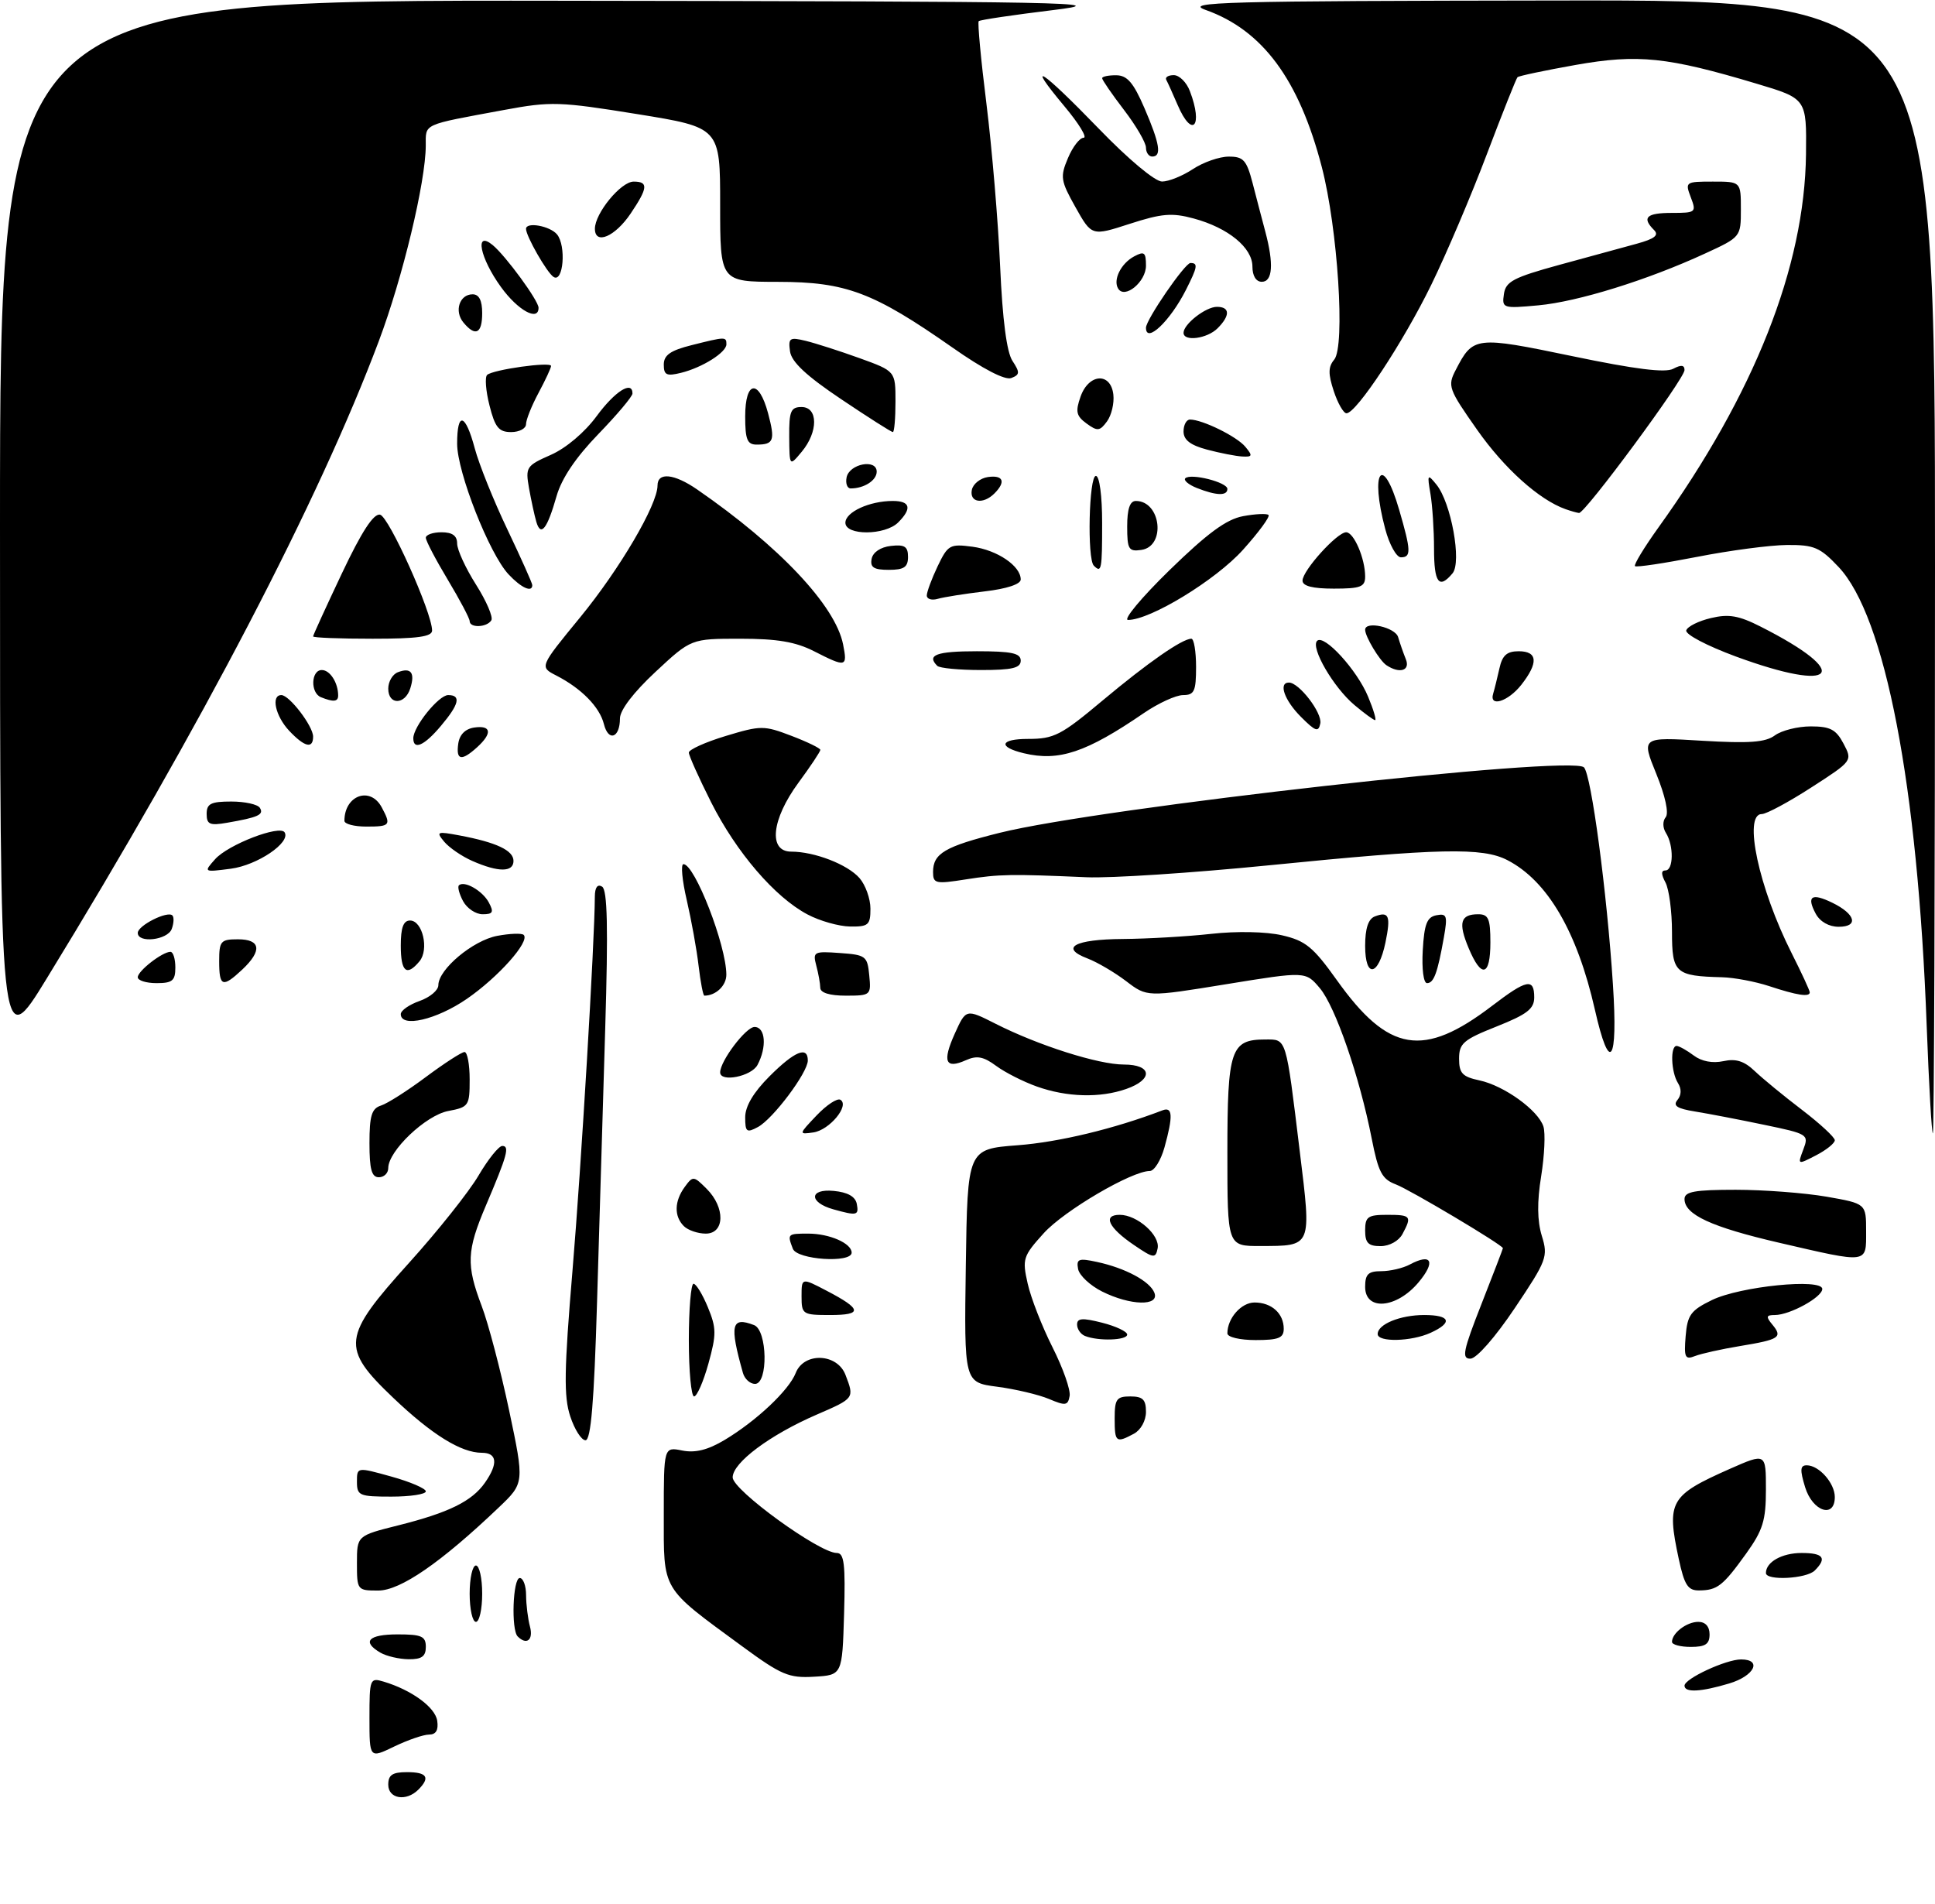 <?xml version="1.0" encoding="UTF-8" standalone="no"?>
<!DOCTYPE svg PUBLIC "-//W3C//DTD SVG 1.1//EN" "http://www.w3.org/Graphics/SVG/1.1/DTD/svg11.dtd" >
<svg xmlns="http://www.w3.org/2000/svg" xmlns:xlink="http://www.w3.org/1999/xlink" version="1.1" viewBox="0 0 309 304">
 <g >
 <path fill="currentColor"
d=" M 62.00 285.00 C 62.00 283.44 62.67 283.00 65.00 283.00 C 68.20 283.00 68.75 283.85 66.80 285.80 C 64.87 287.73 62.00 287.26 62.00 285.00 Z  M 59.00 274.34 C 59.00 268.09 59.08 267.89 61.25 268.54 C 65.71 269.87 69.51 272.64 69.82 274.80 C 70.04 276.29 69.62 277.00 68.52 277.00 C 67.63 277.00 65.13 277.86 62.95 278.91 C 59.00 280.82 59.00 280.82 59.00 274.34 Z  M 269.00 269.19 C 269.00 268.07 275.62 265.00 278.03 265.00 C 281.46 265.00 280.16 267.64 276.13 268.84 C 271.60 270.20 269.00 270.33 269.00 269.19 Z  M 118.50 262.89 C 105.47 253.33 106.00 254.22 106.00 241.84 C 106.00 231.05 106.00 231.05 108.95 231.64 C 111.02 232.05 113.02 231.56 115.70 229.96 C 120.78 226.92 125.99 222.02 127.07 219.25 C 128.39 215.89 133.71 216.10 135.02 219.57 C 136.45 223.30 136.46 223.29 130.43 225.90 C 122.95 229.14 117.00 233.58 117.00 235.93 C 117.00 237.96 130.84 248.00 133.62 248.00 C 134.81 248.00 135.02 249.76 134.79 257.75 C 134.50 267.50 134.50 267.50 130.00 267.76 C 125.97 268.00 124.77 267.49 118.50 262.89 Z  M 60.75 263.92 C 57.73 262.16 58.83 261.00 63.50 261.00 C 67.33 261.00 68.00 261.30 68.00 263.00 C 68.00 264.52 67.34 264.99 65.25 264.97 C 63.74 264.95 61.71 264.48 60.75 263.92 Z  M 267.00 262.20 C 267.00 260.79 269.35 259.00 271.20 259.00 C 272.33 259.00 273.00 259.74 273.00 261.00 C 273.00 262.56 272.33 263.00 270.00 263.00 C 268.35 263.00 267.00 262.64 267.00 262.20 Z  M 82.67 261.33 C 81.60 260.27 81.90 252.00 83.00 252.00 C 83.55 252.00 84.01 253.24 84.01 254.75 C 84.02 256.26 84.30 258.51 84.63 259.75 C 85.20 261.89 84.10 262.77 82.67 261.33 Z  M 75.00 254.50 C 75.00 252.03 75.45 250.00 76.00 250.00 C 76.55 250.00 77.00 252.03 77.00 254.50 C 77.00 256.98 76.55 259.00 76.00 259.00 C 75.45 259.00 75.00 256.98 75.00 254.50 Z  M 57.00 249.62 C 57.00 245.24 57.00 245.24 63.64 243.58 C 71.67 241.56 75.37 239.74 77.44 236.78 C 79.57 233.74 79.40 232.00 76.95 232.00 C 73.63 232.00 68.95 229.09 62.78 223.21 C 54.40 215.22 54.60 213.54 65.33 201.66 C 69.91 196.59 74.90 190.31 76.42 187.72 C 77.95 185.12 79.65 183.00 80.21 183.00 C 81.42 183.00 81.01 184.49 77.60 192.50 C 74.52 199.74 74.43 201.99 76.92 208.56 C 77.98 211.34 79.95 218.84 81.30 225.22 C 83.75 236.83 83.75 236.83 79.62 240.76 C 70.40 249.55 63.93 254.00 60.41 254.00 C 57.05 254.00 57.00 253.94 57.00 249.62 Z  M 268.08 248.95 C 266.11 239.75 266.64 238.82 276.28 234.55 C 282.00 232.03 282.00 232.03 282.00 237.86 C 282.00 242.82 281.52 244.36 278.84 248.10 C 275.13 253.26 274.24 253.96 271.33 253.98 C 269.54 254.00 268.98 253.14 268.08 248.95 Z  M 282.00 251.20 C 282.00 249.44 284.57 248.00 287.70 248.00 C 291.18 248.00 291.79 248.81 289.80 250.80 C 288.47 252.13 282.00 252.46 282.00 251.20 Z  M 288.26 237.50 C 287.41 234.71 287.46 234.00 288.52 234.00 C 290.48 234.00 293.00 236.85 293.00 239.07 C 293.00 242.55 289.45 241.37 288.26 237.50 Z  M 57.00 236.63 C 57.00 234.27 57.00 234.27 62.50 235.80 C 65.53 236.64 68.00 237.71 68.00 238.16 C 68.00 238.62 65.53 239.00 62.50 239.00 C 57.38 239.00 57.00 238.84 57.00 236.63 Z  M 91.06 226.17 C 90.02 223.03 90.08 218.88 91.42 202.92 C 92.82 186.22 94.96 150.35 94.99 143.19 C 95.00 141.71 95.41 141.14 96.15 141.59 C 97.00 142.12 97.13 148.13 96.65 164.15 C 96.29 176.17 95.71 195.90 95.34 208.00 C 94.87 223.92 94.36 230.00 93.50 230.00 C 92.85 230.00 91.75 228.28 91.06 226.17 Z  M 178.00 226.50 C 178.00 223.43 178.31 223.00 180.50 223.00 C 182.49 223.00 183.00 223.50 183.00 225.46 C 183.00 226.88 182.17 228.37 181.07 228.96 C 178.21 230.49 178.00 230.33 178.00 226.50 Z  M 167.50 223.40 C 165.85 222.71 162.13 221.83 159.23 221.45 C 153.96 220.76 153.96 220.76 154.23 202.13 C 154.50 183.50 154.50 183.50 162.50 182.89 C 169.11 182.39 177.98 180.25 185.62 177.32 C 187.27 176.68 187.35 178.20 185.95 183.25 C 185.37 185.31 184.32 187.00 183.61 187.00 C 180.72 187.00 169.94 193.33 166.67 196.94 C 163.36 200.60 163.22 201.05 164.11 204.98 C 164.62 207.27 166.41 211.85 168.08 215.16 C 169.75 218.47 170.98 221.96 170.81 222.92 C 170.54 224.47 170.16 224.53 167.50 223.40 Z  M 110.00 214.00 C 110.00 209.05 110.34 205.00 110.75 205.01 C 111.16 205.01 112.19 206.70 113.04 208.76 C 114.41 212.08 114.42 213.09 113.13 217.75 C 112.33 220.64 111.29 223.00 110.84 223.00 C 110.38 223.00 110.00 218.95 110.00 214.00 Z  M 118.64 219.25 C 116.47 211.55 116.78 210.21 120.42 211.61 C 122.55 212.43 122.69 221.00 120.57 221.00 C 119.78 221.00 118.91 220.21 118.64 219.25 Z  M 236.57 208.26 C 238.46 203.45 240.00 199.43 240.00 199.33 C 240.00 198.83 225.17 190.00 222.90 189.14 C 220.69 188.31 220.10 187.19 219.05 181.83 C 217.11 171.94 213.25 160.76 210.77 157.81 C 208.50 155.11 208.50 155.11 195.83 157.17 C 183.17 159.23 183.17 159.23 179.83 156.68 C 177.99 155.28 175.23 153.66 173.69 153.07 C 169.16 151.35 171.58 150.00 179.31 149.95 C 183.26 149.92 189.62 149.55 193.43 149.13 C 197.48 148.68 202.16 148.77 204.72 149.36 C 208.47 150.22 209.69 151.21 213.48 156.52 C 221.73 168.09 227.29 169.01 238.29 160.61 C 243.80 156.40 245.00 156.16 245.00 159.27 C 245.00 161.11 243.87 161.98 239.00 163.92 C 233.68 166.03 233.00 166.62 233.00 169.07 C 233.00 171.39 233.53 171.95 236.25 172.53 C 240.19 173.37 245.64 177.30 246.47 179.90 C 246.80 180.95 246.64 184.52 246.11 187.82 C 245.44 191.93 245.48 194.95 246.21 197.35 C 247.24 200.68 247.02 201.26 241.90 208.89 C 238.79 213.53 235.79 216.95 234.82 216.97 C 233.38 217.00 233.63 215.74 236.57 208.26 Z  M 269.18 213.38 C 269.46 209.99 269.99 209.26 273.38 207.61 C 277.87 205.42 291.00 204.10 291.00 205.84 C 291.00 207.15 285.82 210.00 283.43 210.00 C 282.04 210.00 281.97 210.26 283.02 211.52 C 284.71 213.56 284.19 213.91 277.89 214.95 C 274.92 215.44 271.68 216.16 270.68 216.55 C 269.09 217.18 268.90 216.79 269.18 213.38 Z  M 173.25 213.34 C 172.56 213.06 172.00 212.24 172.00 211.52 C 172.00 210.49 172.85 210.43 176.00 211.23 C 178.20 211.79 180.00 212.64 180.00 213.12 C 180.00 214.05 175.38 214.20 173.25 213.34 Z  M 196.00 212.93 C 196.00 210.52 198.21 208.00 200.34 208.00 C 203.06 208.00 205.00 209.75 205.00 212.20 C 205.00 213.67 204.17 214.00 200.50 214.00 C 197.98 214.00 196.00 213.53 196.00 212.93 Z  M 220.00 213.04 C 220.00 211.47 223.60 210.00 227.43 210.00 C 231.61 210.00 232.05 211.20 228.45 212.84 C 225.37 214.25 220.00 214.37 220.00 213.04 Z  M 128.00 207.02 C 128.00 204.03 128.00 204.03 132.00 206.12 C 137.66 209.07 137.79 210.00 132.56 210.00 C 128.17 210.00 128.00 209.89 128.00 207.02 Z  M 176.00 206.25 C 174.08 205.29 172.35 203.67 172.16 202.65 C 171.86 201.04 172.25 200.89 175.16 201.52 C 179.72 202.50 183.64 204.61 184.35 206.46 C 185.17 208.62 180.50 208.50 176.00 206.25 Z  M 218.00 205.50 C 218.00 203.48 218.50 203.00 220.57 203.00 C 221.98 203.00 224.03 202.52 225.12 201.94 C 228.62 200.06 229.31 201.47 226.52 204.79 C 223.01 208.97 218.00 209.39 218.00 205.50 Z  M 126.61 199.42 C 125.70 197.05 125.75 197.00 129.07 197.00 C 132.47 197.00 136.00 198.55 136.00 200.04 C 136.00 201.75 127.28 201.18 126.61 199.42 Z  M 181.08 198.82 C 177.01 196.06 176.04 194.00 178.81 194.00 C 181.60 194.00 185.29 197.27 184.86 199.37 C 184.53 201.00 184.21 200.95 181.08 198.82 Z  M 284.12 198.46 C 273.29 195.95 269.00 193.97 269.00 191.48 C 269.00 190.29 270.63 190.00 277.17 190.00 C 281.66 190.00 288.19 190.50 291.67 191.10 C 298.00 192.21 298.00 192.21 298.00 196.60 C 298.00 201.85 298.48 201.78 284.12 198.46 Z  M 196.00 184.07 C 196.00 167.59 196.53 166.00 202.05 166.00 C 205.49 166.00 205.31 165.42 207.56 183.88 C 209.44 199.25 209.56 198.96 201.25 198.98 C 196.00 199.00 196.00 199.00 196.00 184.07 Z  M 218.00 196.50 C 218.00 194.31 218.43 194.00 221.50 194.00 C 225.33 194.00 225.49 194.21 223.96 197.07 C 223.37 198.17 221.88 199.00 220.46 199.00 C 218.50 199.00 218.00 198.49 218.00 196.50 Z  M 109.20 195.80 C 107.62 194.22 107.68 191.82 109.35 189.54 C 110.65 187.76 110.77 187.77 112.85 189.85 C 115.84 192.84 115.75 197.00 112.70 197.00 C 111.44 197.00 109.86 196.46 109.20 195.80 Z  M 133.07 193.12 C 129.15 192.02 129.19 189.80 133.13 190.18 C 135.37 190.39 136.59 191.08 136.82 192.25 C 137.17 194.11 136.87 194.18 133.07 193.12 Z  M 59.00 182.57 C 59.00 178.17 59.35 177.02 60.84 176.55 C 61.86 176.23 65.09 174.17 68.02 171.98 C 70.96 169.79 73.73 168.00 74.18 168.00 C 74.63 168.00 75.00 169.97 75.00 172.39 C 75.00 176.59 74.86 176.80 71.58 177.42 C 68.00 178.09 62.00 183.80 62.00 186.53 C 62.00 187.34 61.33 188.00 60.50 188.00 C 59.35 188.00 59.00 186.73 59.00 182.57 Z  M 287.97 183.57 C 288.88 181.17 288.74 181.08 281.70 179.62 C 277.74 178.79 272.78 177.84 270.68 177.50 C 267.81 177.04 267.11 176.58 267.87 175.66 C 268.51 174.89 268.54 173.89 267.96 172.97 C 266.84 171.20 266.70 166.99 267.75 167.03 C 268.16 167.05 269.39 167.74 270.48 168.56 C 271.72 169.50 273.49 169.83 275.20 169.46 C 277.20 169.02 278.54 169.44 280.21 171.04 C 281.47 172.24 284.86 175.03 287.75 177.23 C 290.64 179.44 293.00 181.62 293.00 182.09 C 293.00 182.56 291.66 183.64 290.02 184.49 C 287.04 186.03 287.04 186.03 287.97 183.57 Z  M 119.00 178.42 C 119.00 176.67 120.32 174.44 122.88 171.88 C 126.89 167.87 129.00 167.00 129.00 169.35 C 129.00 171.28 123.44 178.69 121.03 179.98 C 119.23 180.95 119.00 180.77 119.00 178.42 Z  M 130.40 178.13 C 132.00 176.45 133.71 175.32 134.21 175.63 C 135.71 176.55 132.45 180.47 129.89 180.84 C 127.52 181.18 127.53 181.15 130.40 178.13 Z  M 307.67 163.75 C 306.25 125.45 301.06 98.45 293.60 90.54 C 290.65 87.41 289.69 87.00 285.38 87.03 C 282.70 87.05 276.23 87.90 271.00 88.93 C 265.77 89.95 261.32 90.62 261.09 90.41 C 260.87 90.19 262.55 87.43 264.82 84.26 C 280.15 62.93 288.19 42.60 288.40 24.62 C 288.50 15.75 288.50 15.75 280.50 13.36 C 266.25 9.09 261.56 8.61 251.61 10.37 C 246.72 11.24 242.54 12.12 242.33 12.33 C 242.12 12.54 239.92 18.07 237.44 24.61 C 234.97 31.15 230.97 40.55 228.55 45.50 C 224.09 54.64 216.60 66.00 215.02 66.00 C 214.55 66.00 213.63 64.41 212.99 62.46 C 212.08 59.71 212.09 58.59 213.06 57.43 C 214.84 55.29 213.63 36.50 211.08 26.68 C 207.45 12.70 201.62 4.82 192.54 1.59 C 188.95 0.32 195.16 0.15 248.75 0.08 C 309.00 0.00 309.00 0.00 309.00 90.50 C 309.00 140.28 308.85 181.00 308.66 181.00 C 308.47 181.00 308.03 173.24 307.67 163.75 Z  M 165.57 173.51 C 163.41 172.74 160.49 171.26 159.07 170.21 C 157.06 168.72 155.99 168.52 154.24 169.31 C 150.96 170.77 150.45 169.55 152.47 165.06 C 154.26 161.10 154.26 161.10 158.97 163.48 C 165.81 166.95 175.40 170.00 179.47 170.00 C 183.98 170.00 184.21 172.38 179.85 173.90 C 175.65 175.37 170.37 175.22 165.57 173.51 Z  M 115.00 171.25 C 115.01 169.43 119.11 164.00 120.49 164.00 C 122.24 164.00 122.49 167.21 120.96 170.07 C 119.98 171.90 115.00 172.89 115.00 171.25 Z  M 0.00 84.22 C 0.00 0.00 0.00 0.00 89.75 0.12 C 171.34 0.23 178.46 0.37 168.08 1.62 C 161.80 2.39 156.49 3.17 156.29 3.38 C 156.09 3.58 156.64 9.54 157.53 16.62 C 158.41 23.71 159.39 35.35 159.71 42.50 C 160.09 51.07 160.76 56.23 161.68 57.63 C 162.89 59.48 162.87 59.84 161.49 60.37 C 160.49 60.75 156.98 58.93 152.11 55.51 C 139.49 46.68 135.11 45.02 124.25 45.01 C 115.00 45.00 115.00 45.00 115.00 32.68 C 115.00 20.36 115.00 20.36 101.75 18.22 C 89.35 16.22 87.99 16.17 80.50 17.56 C 67.27 20.01 68.00 19.67 67.99 23.27 C 67.96 29.10 64.31 44.31 60.49 54.48 C 50.96 79.86 32.14 115.99 7.46 156.26 C 0.00 168.44 0.00 168.44 0.00 84.22 Z  M 254.69 161.25 C 251.86 148.77 247.12 140.67 240.72 137.36 C 236.75 135.30 229.95 135.45 202.57 138.19 C 190.43 139.40 177.35 140.26 173.50 140.09 C 161.39 139.56 159.63 139.59 154.25 140.43 C 149.39 141.20 149.00 141.11 149.00 139.25 C 149.00 136.29 150.88 135.18 159.62 133.00 C 175.79 128.97 250.94 120.54 252.94 122.54 C 254.11 123.71 256.62 142.48 257.57 157.25 C 258.39 169.79 257.04 171.65 254.69 161.25 Z  M 64.00 161.95 C 64.00 161.37 65.35 160.43 67.00 159.85 C 68.65 159.27 70.00 158.14 70.00 157.33 C 70.00 154.80 75.52 150.18 79.40 149.45 C 81.43 149.07 83.34 149.00 83.63 149.30 C 84.67 150.33 79.58 156.05 74.54 159.52 C 69.70 162.85 64.00 164.17 64.00 161.95 Z  M 111.56 154.25 C 111.26 151.64 110.40 146.91 109.67 143.75 C 108.93 140.59 108.69 138.00 109.14 138.00 C 110.94 138.00 115.97 150.93 115.99 155.64 C 116.00 157.39 114.32 159.00 112.48 159.00 C 112.28 159.00 111.87 156.86 111.56 154.25 Z  M 130.99 157.75 C 130.98 157.06 130.69 155.46 130.35 154.19 C 129.77 151.99 129.97 151.89 134.12 152.19 C 138.25 152.48 138.52 152.68 138.81 155.75 C 139.12 158.93 139.05 159.00 135.06 159.00 C 132.49 159.00 131.00 158.54 130.99 157.75 Z  M 282.50 157.47 C 280.30 156.75 276.93 156.11 275.00 156.06 C 267.53 155.87 267.00 155.39 267.00 148.82 C 267.00 145.55 266.53 142.00 265.96 140.93 C 265.25 139.60 265.25 139.00 265.96 139.00 C 267.25 139.00 267.30 135.02 266.04 133.03 C 265.50 132.18 265.49 131.12 265.99 130.51 C 266.53 129.87 265.93 127.11 264.49 123.57 C 262.10 117.70 262.10 117.70 271.80 118.29 C 279.36 118.74 281.93 118.55 283.44 117.43 C 284.51 116.65 287.08 116.00 289.16 116.00 C 292.26 116.00 293.20 116.49 294.39 118.75 C 295.84 121.50 295.84 121.50 289.25 125.75 C 285.63 128.09 282.07 130.00 281.34 130.00 C 278.33 130.00 280.87 141.84 286.11 152.22 C 287.70 155.37 289.00 158.18 289.00 158.47 C 289.00 159.26 286.97 158.95 282.50 157.47 Z  M 22.00 156.06 C 22.00 155.05 25.93 152.00 27.22 152.00 C 27.65 152.00 28.00 153.12 28.00 154.50 C 28.00 156.61 27.53 157.00 25.00 157.00 C 23.35 157.00 22.00 156.58 22.00 156.06 Z  M 35.00 153.50 C 35.00 150.28 35.24 150.00 38.00 150.00 C 41.64 150.00 41.90 151.81 38.69 154.83 C 35.54 157.78 35.00 157.58 35.00 153.50 Z  M 227.20 151.76 C 227.44 147.56 227.87 146.45 229.38 146.16 C 231.05 145.84 231.18 146.24 230.58 149.65 C 229.56 155.40 228.97 157.00 227.88 157.00 C 227.32 157.00 227.03 154.74 227.20 151.76 Z  M 64.00 151.00 C 64.00 148.13 64.42 147.00 65.48 147.00 C 67.48 147.00 68.55 151.63 66.99 153.51 C 64.93 155.99 64.00 155.21 64.00 151.00 Z  M 218.00 151.05 C 218.00 148.27 218.50 146.75 219.54 146.35 C 221.81 145.48 222.12 146.26 221.24 150.53 C 220.11 155.93 218.00 156.27 218.00 151.05 Z  M 234.52 151.39 C 232.83 147.35 233.21 146.00 236.06 146.00 C 237.69 146.00 238.00 146.71 238.00 150.50 C 238.00 155.93 236.57 156.30 234.52 151.39 Z  M 22.00 148.98 C 22.00 147.80 26.75 145.41 27.53 146.19 C 27.81 146.48 27.76 147.45 27.42 148.36 C 26.74 150.13 22.00 150.67 22.00 148.98 Z  M 128.95 146.03 C 123.74 143.28 117.59 136.12 113.55 128.10 C 111.60 124.22 110.00 120.66 110.00 120.18 C 110.00 119.71 112.65 118.51 115.89 117.53 C 121.52 115.83 121.98 115.83 126.39 117.51 C 128.93 118.48 131.00 119.49 131.00 119.75 C 131.00 120.02 129.43 122.38 127.50 125.00 C 123.19 130.87 122.66 136.00 126.35 136.00 C 130.07 136.00 135.34 138.04 137.25 140.22 C 138.21 141.32 139.00 143.52 139.00 145.11 C 139.00 147.71 138.68 148.00 135.75 147.96 C 133.96 147.93 130.90 147.07 128.95 146.03 Z  M 289.95 145.91 C 288.45 143.11 289.29 142.55 292.60 144.16 C 296.32 145.97 296.85 148.00 293.62 148.00 C 292.06 148.00 290.64 147.19 289.95 145.91 Z  M 73.95 143.91 C 73.34 142.77 73.04 141.63 73.28 141.39 C 74.11 140.56 77.06 142.24 78.06 144.12 C 78.89 145.67 78.72 146.00 77.07 146.00 C 75.97 146.00 74.57 145.06 73.95 143.91 Z  M 34.35 137.21 C 36.41 134.88 44.69 131.69 45.45 132.92 C 46.46 134.55 41.08 138.18 36.85 138.73 C 32.50 139.29 32.50 139.29 34.35 137.21 Z  M 75.43 137.49 C 73.74 136.75 71.72 135.36 70.93 134.41 C 69.60 132.81 69.78 132.74 73.36 133.41 C 79.27 134.52 82.00 135.80 82.00 137.48 C 82.00 139.31 79.59 139.32 75.43 137.49 Z  M 33.00 129.97 C 33.00 128.34 33.68 128.00 36.94 128.00 C 39.11 128.00 41.16 128.45 41.50 129.01 C 42.18 130.10 41.24 130.53 36.25 131.39 C 33.49 131.87 33.00 131.65 33.00 129.97 Z  M 55.00 131.08 C 55.00 127.00 59.13 125.51 60.96 128.93 C 62.49 131.79 62.33 132.00 58.50 132.00 C 56.58 132.00 55.00 131.59 55.00 131.08 Z  M 73.18 118.75 C 73.39 117.30 74.30 116.39 75.75 116.18 C 78.47 115.79 78.65 117.10 76.17 119.35 C 73.68 121.60 72.80 121.42 73.18 118.75 Z  M 163.50 120.29 C 159.30 119.28 159.68 118.00 164.18 118.00 C 168.32 118.00 169.45 117.42 176.09 111.85 C 183.30 105.82 188.77 102.01 190.25 102.00 C 190.66 102.00 191.00 104.03 191.00 106.50 C 191.00 110.38 190.72 111.00 188.93 111.00 C 187.79 111.00 184.98 112.29 182.68 113.86 C 173.47 120.17 169.10 121.63 163.50 120.29 Z  M 46.17 116.69 C 43.97 114.34 43.24 111.00 44.93 111.00 C 46.21 111.00 50.00 115.96 50.00 117.63 C 50.00 119.64 48.63 119.30 46.17 116.69 Z  M 66.00 117.90 C 66.00 116.03 70.06 111.00 71.57 111.00 C 73.67 111.00 73.33 112.46 70.41 115.92 C 67.77 119.07 66.00 119.86 66.00 117.90 Z  M 96.44 115.64 C 95.76 112.90 92.84 109.93 88.82 107.87 C 86.15 106.50 86.15 106.50 92.64 98.59 C 98.97 90.87 105.00 80.60 105.00 77.53 C 105.00 75.36 107.66 75.63 111.35 78.18 C 124.47 87.24 133.39 96.71 134.63 102.89 C 135.36 106.56 135.12 106.61 130.00 104.00 C 127.06 102.50 124.11 102.00 118.22 102.00 C 110.36 102.00 110.36 102.00 104.68 107.29 C 101.17 110.56 99.00 113.40 99.00 114.73 C 99.00 117.85 97.16 118.50 96.44 115.64 Z  M 207.75 114.48 C 205.10 111.83 204.11 109.00 205.83 109.00 C 207.45 109.00 211.17 113.85 210.84 115.53 C 210.55 116.97 210.07 116.81 207.75 114.48 Z  M 216.28 112.58 C 212.94 109.77 209.25 103.42 210.33 102.34 C 211.44 101.23 216.71 106.99 218.47 111.25 C 219.33 113.31 219.83 115.00 219.59 115.00 C 219.35 115.00 217.86 113.91 216.28 112.58 Z  M 51.25 111.34 C 49.54 110.65 49.66 107.00 51.39 107.00 C 52.70 107.00 54.00 109.03 54.00 111.08 C 54.00 112.07 53.24 112.14 51.25 111.34 Z  M 62.00 109.97 C 62.00 108.85 62.69 107.67 63.54 107.35 C 65.63 106.54 66.31 107.43 65.52 109.92 C 64.68 112.59 62.00 112.63 62.00 109.97 Z  M 238.45 110.75 C 238.66 110.06 239.10 108.26 239.44 106.75 C 239.90 104.65 240.63 104.00 242.52 104.00 C 245.56 104.00 245.70 105.84 242.93 109.37 C 240.81 112.06 237.75 113.00 238.45 110.75 Z  M 277.20 104.84 C 272.55 103.12 269.07 101.29 269.28 100.66 C 269.49 100.04 271.26 99.16 273.22 98.70 C 276.06 98.02 277.67 98.30 281.14 100.06 C 295.99 107.57 293.34 110.78 277.20 104.84 Z  M 149.67 106.33 C 147.93 104.60 149.55 104.00 156.00 104.00 C 161.56 104.00 163.00 104.31 163.00 105.50 C 163.00 106.68 161.63 107.00 156.67 107.00 C 153.18 107.00 150.03 106.70 149.67 106.33 Z  M 221.40 106.23 C 220.31 105.51 218.00 101.66 218.00 100.57 C 218.00 99.10 222.82 100.18 223.27 101.75 C 223.55 102.71 224.10 104.29 224.49 105.25 C 225.25 107.09 223.51 107.64 221.40 106.23 Z  M 50.00 101.63 C 50.00 101.43 52.07 96.91 54.59 91.58 C 57.75 84.90 59.65 81.98 60.69 82.19 C 62.10 82.48 69.00 97.83 69.00 100.69 C 69.00 101.68 66.65 102.00 59.50 102.00 C 54.27 102.00 50.00 101.84 50.00 101.63 Z  M 75.00 99.19 C 75.00 98.75 73.42 95.77 71.50 92.57 C 69.58 89.37 68.00 86.36 68.00 85.88 C 68.00 85.40 69.12 85.00 70.50 85.00 C 72.24 85.00 73.00 85.55 73.00 86.80 C 73.00 87.80 74.36 90.75 76.02 93.37 C 77.68 95.99 78.78 98.55 78.46 99.06 C 77.75 100.21 75.00 100.31 75.00 99.19 Z  M 186.76 91.05 C 192.83 85.14 195.83 82.93 198.50 82.43 C 200.48 82.06 202.31 81.98 202.57 82.24 C 202.84 82.51 201.00 85.01 198.49 87.80 C 194.15 92.63 183.71 99.00 180.14 99.00 C 179.30 99.00 182.28 95.42 186.76 91.05 Z  M 148.00 95.10 C 148.00 94.53 148.78 92.43 149.73 90.43 C 151.37 87.01 151.68 86.83 155.31 87.31 C 159.27 87.85 163.00 90.38 163.00 92.54 C 163.00 93.29 160.77 94.03 157.25 94.44 C 154.09 94.82 150.71 95.35 149.75 95.63 C 148.79 95.91 148.00 95.67 148.00 95.10 Z  M 81.21 91.72 C 78.14 88.45 73.00 75.40 73.00 70.86 C 73.00 65.64 74.32 65.99 75.82 71.62 C 76.50 74.16 78.84 79.98 81.03 84.56 C 83.21 89.14 85.00 93.13 85.00 93.44 C 85.00 94.68 83.23 93.88 81.21 91.72 Z  M 208.00 92.72 C 208.00 91.11 213.52 85.00 214.97 85.00 C 216.20 85.00 218.00 89.19 218.00 92.07 C 218.00 93.72 217.28 94.00 213.00 94.00 C 209.61 94.00 208.00 93.59 208.00 92.72 Z  M 229.00 87.62 C 229.00 84.67 228.74 80.73 228.43 78.88 C 227.89 75.73 227.96 75.63 229.38 77.38 C 231.73 80.27 233.45 89.75 231.96 91.55 C 229.80 94.15 229.00 93.09 229.00 87.62 Z  M 139.19 89.25 C 139.39 88.19 140.61 87.37 142.26 87.18 C 144.46 86.93 145.00 87.27 145.00 88.93 C 145.00 90.57 144.37 91.00 141.93 91.00 C 139.54 91.00 138.93 90.61 139.19 89.25 Z  M 174.67 90.33 C 173.59 89.25 173.89 76.00 175.00 76.00 C 175.58 76.00 176.00 79.17 176.00 83.50 C 176.00 91.03 175.90 91.56 174.67 90.33 Z  M 221.21 84.49 C 218.72 75.18 220.79 72.31 223.43 81.40 C 225.34 87.96 225.37 89.00 223.71 89.00 C 223.00 89.00 221.87 86.97 221.21 84.49 Z  M 180.00 84.07 C 180.00 81.28 180.43 80.00 181.38 80.00 C 185.41 80.00 186.22 87.26 182.25 87.82 C 180.23 88.11 180.00 87.72 180.00 84.07 Z  M 85.65 83.35 C 85.35 82.33 84.83 79.91 84.48 77.97 C 83.89 74.60 84.04 74.37 87.96 72.64 C 90.39 71.57 93.38 69.04 95.28 66.45 C 98.21 62.47 101.00 60.71 101.00 62.84 C 101.00 63.31 98.55 66.22 95.55 69.32 C 91.94 73.05 89.69 76.39 88.88 79.22 C 87.38 84.48 86.37 85.78 85.65 83.35 Z  M 135.00 83.48 C 135.00 81.77 138.85 80.00 142.57 80.00 C 145.37 80.00 145.67 81.19 143.43 83.43 C 141.34 85.52 135.00 85.55 135.00 83.48 Z  M 250.00 81.31 C 245.79 79.82 240.23 74.82 235.90 68.66 C 231.30 62.11 231.13 61.65 232.47 59.07 C 235.24 53.70 235.60 53.66 251.11 56.88 C 261.14 58.97 265.94 59.57 267.20 58.89 C 268.46 58.22 269.00 58.28 269.00 59.10 C 269.00 60.49 253.09 82.04 252.15 81.92 C 251.79 81.88 250.82 81.60 250.00 81.31 Z  M 155.19 78.25 C 155.37 77.29 156.53 76.36 157.76 76.18 C 160.22 75.83 160.66 76.94 158.80 78.80 C 157.01 80.59 154.80 80.26 155.19 78.25 Z  M 191.10 77.92 C 189.79 77.39 188.97 76.70 189.28 76.38 C 190.14 75.53 196.00 77.01 196.00 78.08 C 196.00 79.22 194.23 79.16 191.10 77.92 Z  M 135.19 76.25 C 135.60 74.07 140.00 73.22 140.00 75.32 C 140.00 76.71 138.00 78.00 135.84 78.00 C 135.30 78.00 135.00 77.21 135.19 76.25 Z  M 126.03 69.75 C 126.00 65.66 126.28 65.00 128.00 65.00 C 130.66 65.00 130.68 68.96 128.03 72.14 C 126.07 74.50 126.07 74.50 126.03 69.75 Z  M 192.75 71.80 C 190.08 71.09 189.00 70.25 189.00 68.90 C 189.00 67.86 189.46 67.00 190.03 67.00 C 192.01 67.00 197.51 69.70 198.87 71.35 C 200.07 72.79 200.00 72.99 198.37 72.90 C 197.34 72.84 194.81 72.35 192.75 71.80 Z  M 119.00 66.50 C 119.00 60.77 121.17 60.46 122.65 65.98 C 123.81 70.34 123.57 71.00 120.83 71.00 C 119.33 71.00 119.00 70.20 119.00 66.50 Z  M 78.17 64.76 C 77.57 62.42 77.41 60.22 77.79 59.87 C 78.74 59.02 88.00 57.72 88.00 58.44 C 88.00 58.75 87.10 60.69 86.00 62.74 C 84.90 64.79 84.00 67.04 84.00 67.74 C 84.00 68.43 82.93 69.00 81.62 69.00 C 79.66 69.00 79.05 68.26 78.17 64.76 Z  M 134.33 63.75 C 128.78 60.03 126.40 57.81 126.16 56.12 C 125.86 53.97 126.10 53.81 128.66 54.43 C 130.22 54.81 134.09 56.05 137.25 57.19 C 143.00 59.27 143.00 59.27 143.00 64.13 C 143.00 66.81 142.81 69.00 142.58 69.00 C 142.34 69.00 138.63 66.64 134.33 63.75 Z  M 173.51 67.63 C 171.87 66.43 171.71 65.73 172.55 63.35 C 173.85 59.64 177.37 59.41 177.79 63.00 C 177.95 64.38 177.50 66.30 176.78 67.29 C 175.63 68.86 175.25 68.90 173.51 67.63 Z  M 106.00 58.23 C 106.00 56.71 107.05 55.97 110.44 55.12 C 115.85 53.76 116.00 53.75 116.00 54.98 C 116.00 56.28 112.15 58.70 108.75 59.54 C 106.44 60.11 106.00 59.89 106.00 58.23 Z  M 189.00 53.15 C 189.00 51.76 192.54 49.00 194.33 49.00 C 196.43 49.00 196.47 50.39 194.43 52.43 C 192.77 54.09 189.00 54.59 189.00 53.15 Z  M 74.01 51.51 C 72.50 49.70 73.37 47.00 75.47 47.00 C 76.50 47.00 77.00 47.97 77.00 50.00 C 77.00 53.28 75.93 53.82 74.01 51.51 Z  M 183.00 52.34 C 183.00 51.05 189.22 42.00 190.10 42.00 C 191.35 42.00 191.24 42.62 189.38 46.30 C 186.85 51.29 183.00 54.94 183.00 52.34 Z  M 80.01 45.85 C 76.63 41.19 75.74 36.72 78.67 39.13 C 80.76 40.85 86.00 48.01 86.00 49.15 C 86.00 51.39 82.70 49.57 80.01 45.85 Z  M 240.16 46.96 C 240.45 44.95 241.68 44.31 249.00 42.30 C 253.68 41.02 259.24 39.50 261.38 38.92 C 264.25 38.13 264.96 37.56 264.13 36.73 C 262.14 34.74 262.91 34.00 266.98 34.00 C 270.80 34.00 270.92 33.91 270.00 31.50 C 269.07 29.06 269.16 29.00 273.52 29.00 C 278.00 29.00 278.00 29.00 278.00 33.43 C 278.00 37.84 277.99 37.86 272.25 40.50 C 263.05 44.74 251.96 48.18 245.66 48.76 C 239.99 49.28 239.83 49.23 240.16 46.96 Z  M 178.56 46.09 C 177.70 44.70 179.01 42.06 181.12 40.94 C 182.73 40.08 183.00 40.29 183.00 42.43 C 183.00 45.01 179.61 47.80 178.56 46.09 Z  M 88.39 44.22 C 87.33 43.53 84.00 37.71 84.00 36.55 C 84.00 35.39 87.81 36.07 88.95 37.43 C 90.45 39.25 89.96 45.24 88.39 44.22 Z  M 200.00 42.57 C 200.00 39.55 196.13 36.38 190.62 34.89 C 187.16 33.95 185.52 34.09 180.42 35.74 C 174.34 37.71 174.34 37.71 171.75 33.10 C 169.37 28.86 169.27 28.25 170.54 25.25 C 171.29 23.46 172.42 22.00 173.04 22.00 C 173.67 22.00 172.30 19.75 170.00 17.00 C 163.55 9.29 166.30 11.07 175.42 20.50 C 180.18 25.43 184.45 29.00 185.57 28.99 C 186.63 28.99 188.85 28.09 190.50 27.00 C 192.15 25.91 194.72 25.01 196.21 25.01 C 198.56 25.00 199.07 25.56 200.03 29.25 C 200.63 31.59 201.55 35.08 202.06 37.00 C 203.43 42.15 203.23 45.00 201.50 45.00 C 200.58 45.00 200.00 44.06 200.00 42.57 Z  M 95.00 36.53 C 95.00 34.06 99.15 29.00 101.19 29.00 C 103.57 29.00 103.47 30.00 100.71 34.10 C 98.22 37.80 95.00 39.17 95.00 36.53 Z  M 183.00 23.58 C 183.00 22.79 181.43 20.09 179.50 17.57 C 177.57 15.05 176.00 12.76 176.00 12.49 C 176.00 12.22 177.01 12.01 178.25 12.02 C 180.00 12.03 181.00 13.19 182.76 17.27 C 185.22 22.97 185.54 25.00 184.00 25.00 C 183.45 25.00 183.00 24.36 183.00 23.58 Z  M 188.05 16.75 C 187.28 14.96 186.47 13.16 186.24 12.75 C 186.02 12.34 186.56 12.00 187.44 12.00 C 188.33 12.00 189.49 13.15 190.02 14.57 C 192.17 20.21 190.38 22.19 188.05 16.75 Z "/>
</g>
</svg>